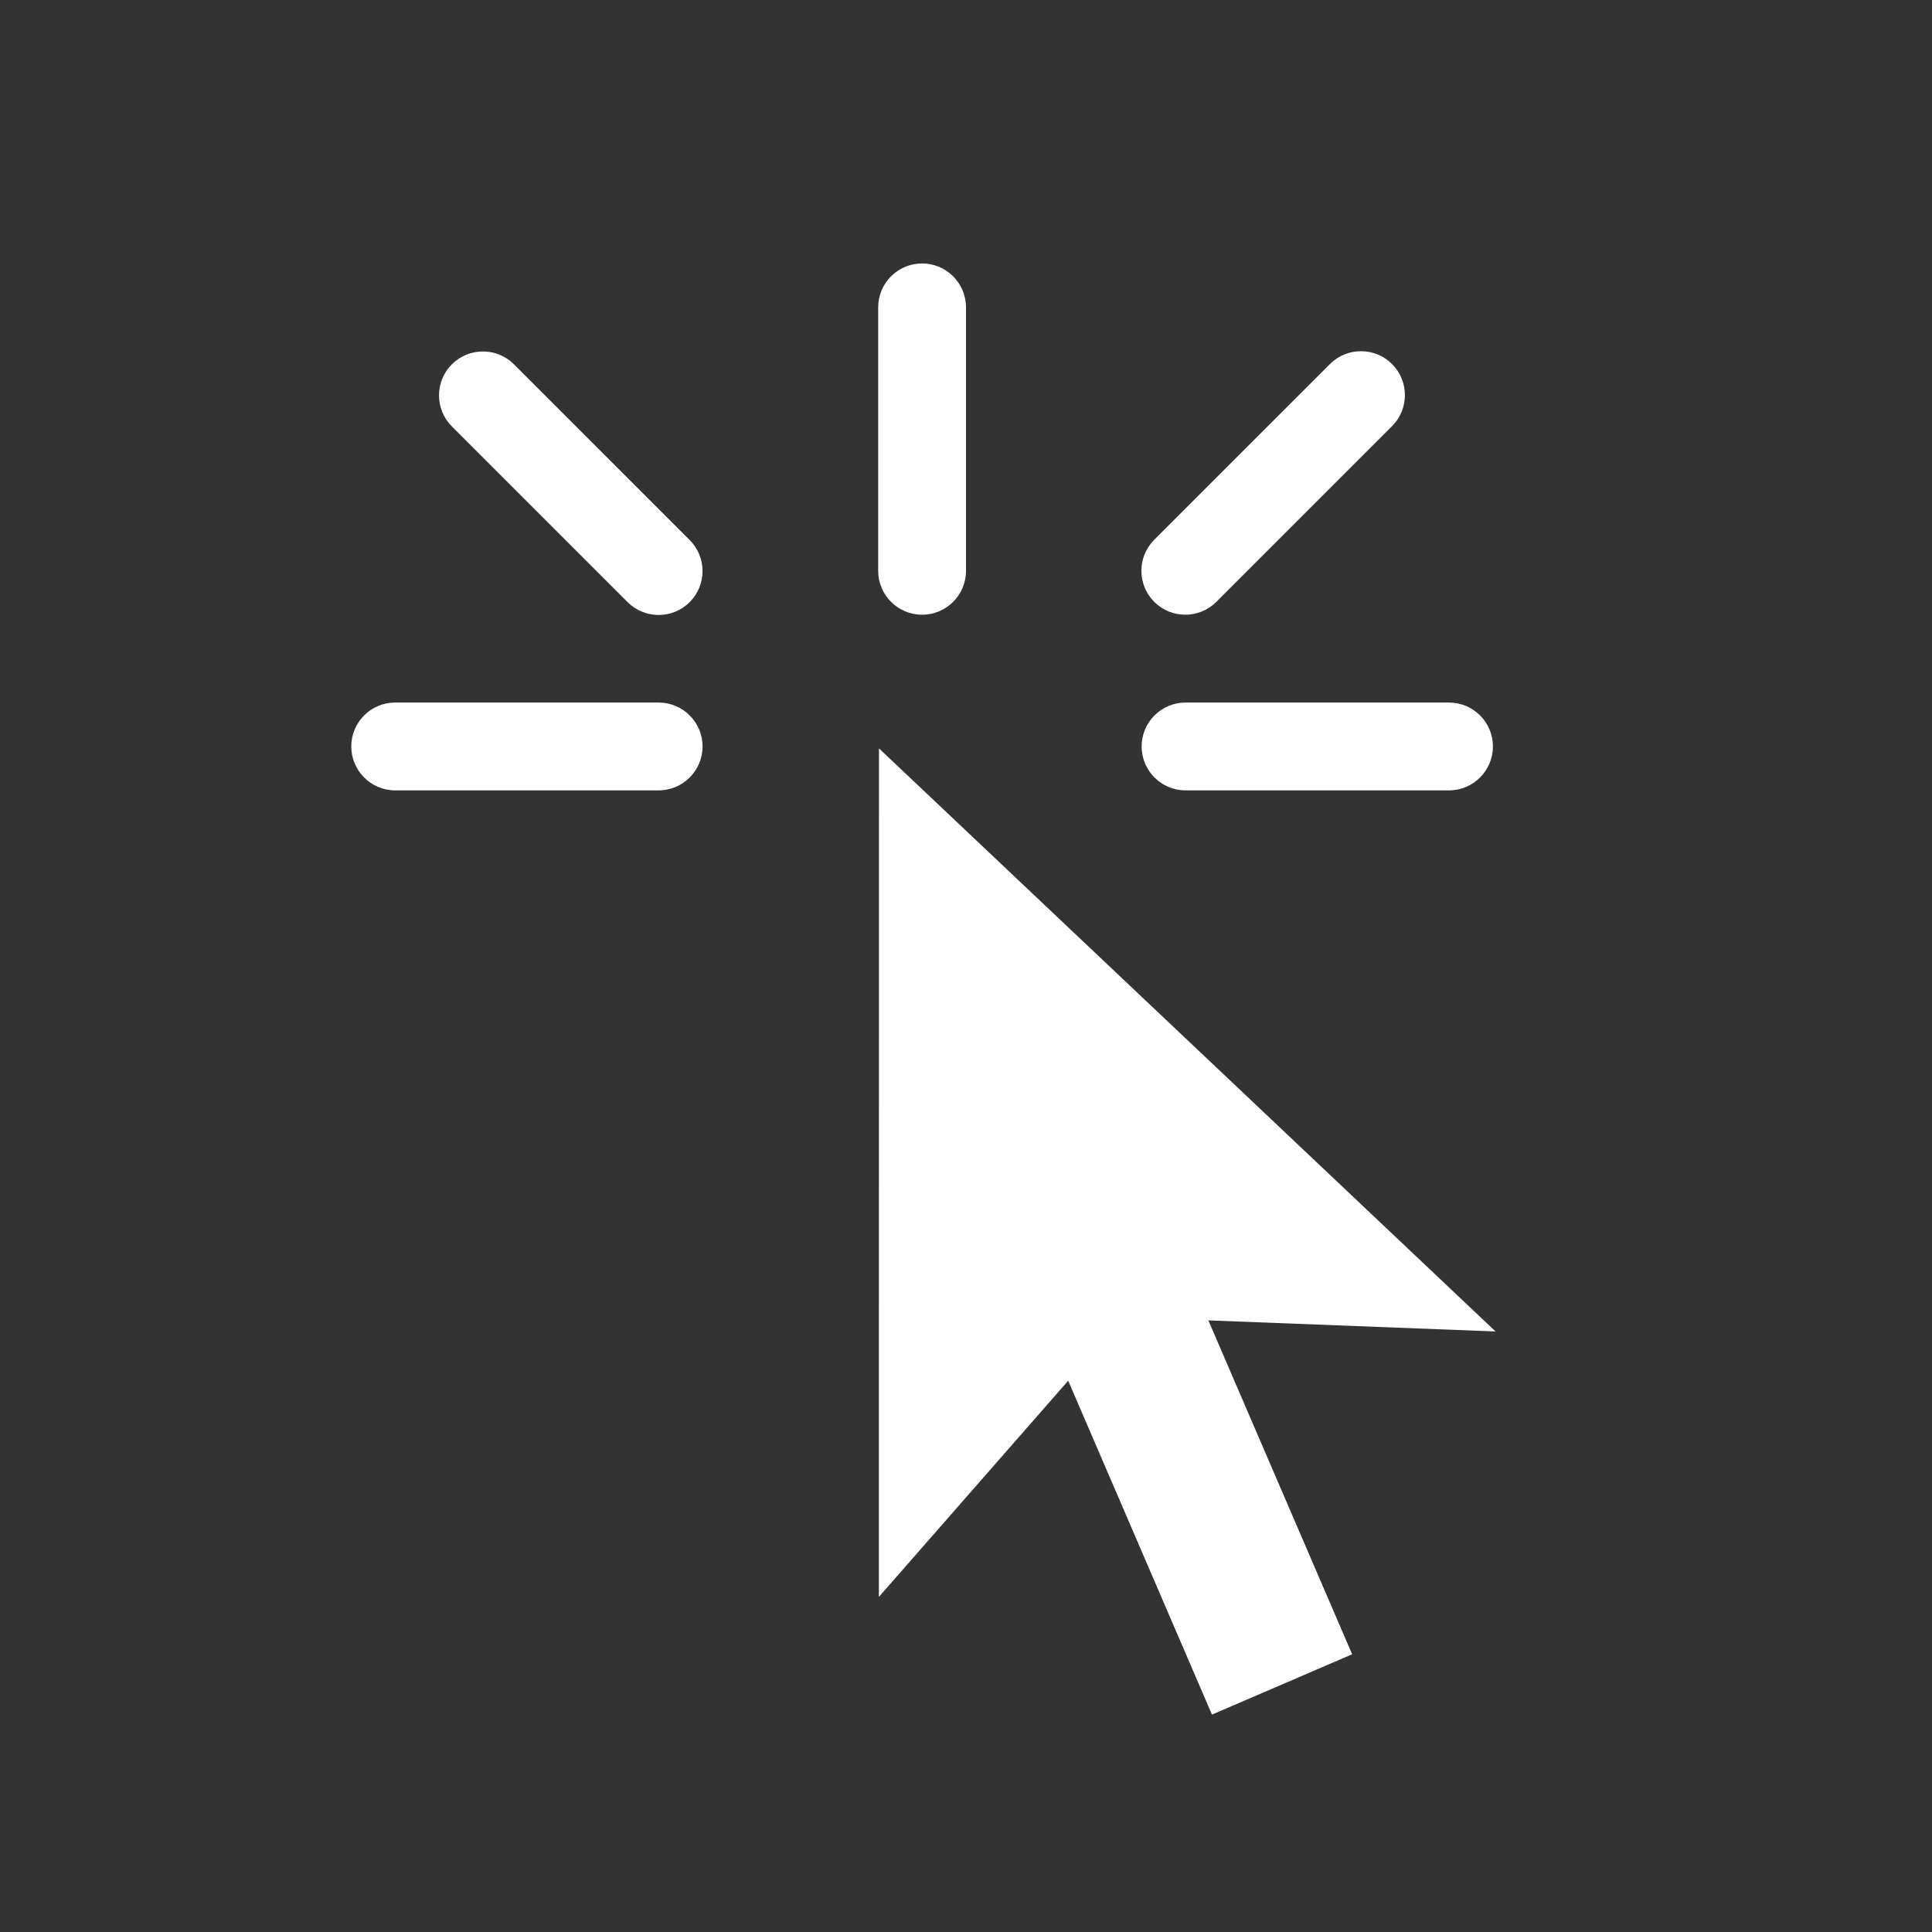 <?xml version="1.0" encoding="UTF-8" standalone="no"?>
<!DOCTYPE svg PUBLIC "-//W3C//DTD SVG 1.1//EN" "http://www.w3.org/Graphics/SVG/1.1/DTD/svg11.dtd">
<svg width="22px" height="22px" version="1.1" xmlns="http://www.w3.org/2000/svg" xmlns:xlink="http://www.w3.org/1999/xlink" xml:space="preserve" xmlns:serif="http://www.serif.com/" style="fill-rule:evenodd;clip-rule:evenodd;stroke-linejoin:round;stroke-miterlimit:2;">
    <rect width="100%" height="100%" fill="#333333" stroke="none"/>
    <rect x="0" y="0" width="22" height="22" style="fill-opacity:0;"/>
    <path d="M11,3.5C11,3.224 10.776,3 10.5,3C10.224,3 10,3.224 10,3.5L10,6.5C10,6.776 10.224,7 10.5,7C10.776,7 11,6.776 11,6.5L11,3.5Z" style="fill:white;"/>
    <g transform="matrix(0.707,-0.707,0.677,0.677,-4.309,9.541)">
        <path d="M11,3.522C11,3.234 10.776,3 10.5,3C10.224,3 10,3.234 10,3.522L10,6.478C10,6.766 10.224,7 10.5,7C10.776,7 11,6.766 11,6.478L11,3.522Z" style="fill:white;"/>
    </g>
    <g transform="matrix(6.12323e-17,1,-1,6.12323e-17,20,-2)">
        <path d="M11,3.5C11,3.224 10.776,3 10.5,3C10.224,3 10,3.224 10,3.5L10,6.5C10,6.776 10.224,7 10.5,7C10.776,7 11,6.776 11,6.5L11,3.5Z" style="fill:white;"/>
    </g>
    <g transform="matrix(0.707,0.707,-0.677,0.677,10.459,-5.309)">
        <path d="M11,3.522C11,3.234 10.776,3 10.5,3C10.224,3 10,3.234 10,3.522L10,6.478C10,6.766 10.224,7 10.5,7C10.776,7 11,6.766 11,6.478L11,3.522Z" style="fill:white;"/>
    </g>
    <g transform="matrix(6.12323e-17,1,-1,6.12323e-17,11,-2)">
        <path d="M11,3.5C11,3.224 10.776,3 10.5,3C10.224,3 10,3.224 10,3.5L10,6.5C10,6.776 10.224,7 10.5,7C10.776,7 11,6.776 11,6.5L11,3.5Z" style="fill:white;"/>
    </g>
    <g transform="matrix(0.532,-0.229,0.27,0.627,-9.763,0.682)">
        <path d="M26,22L32.6,35L27.5,32.936L27.5,39L24.5,39L24.5,32.936L19.4,35L26,22Z" style="fill:white;"/>
    </g>
</svg>

